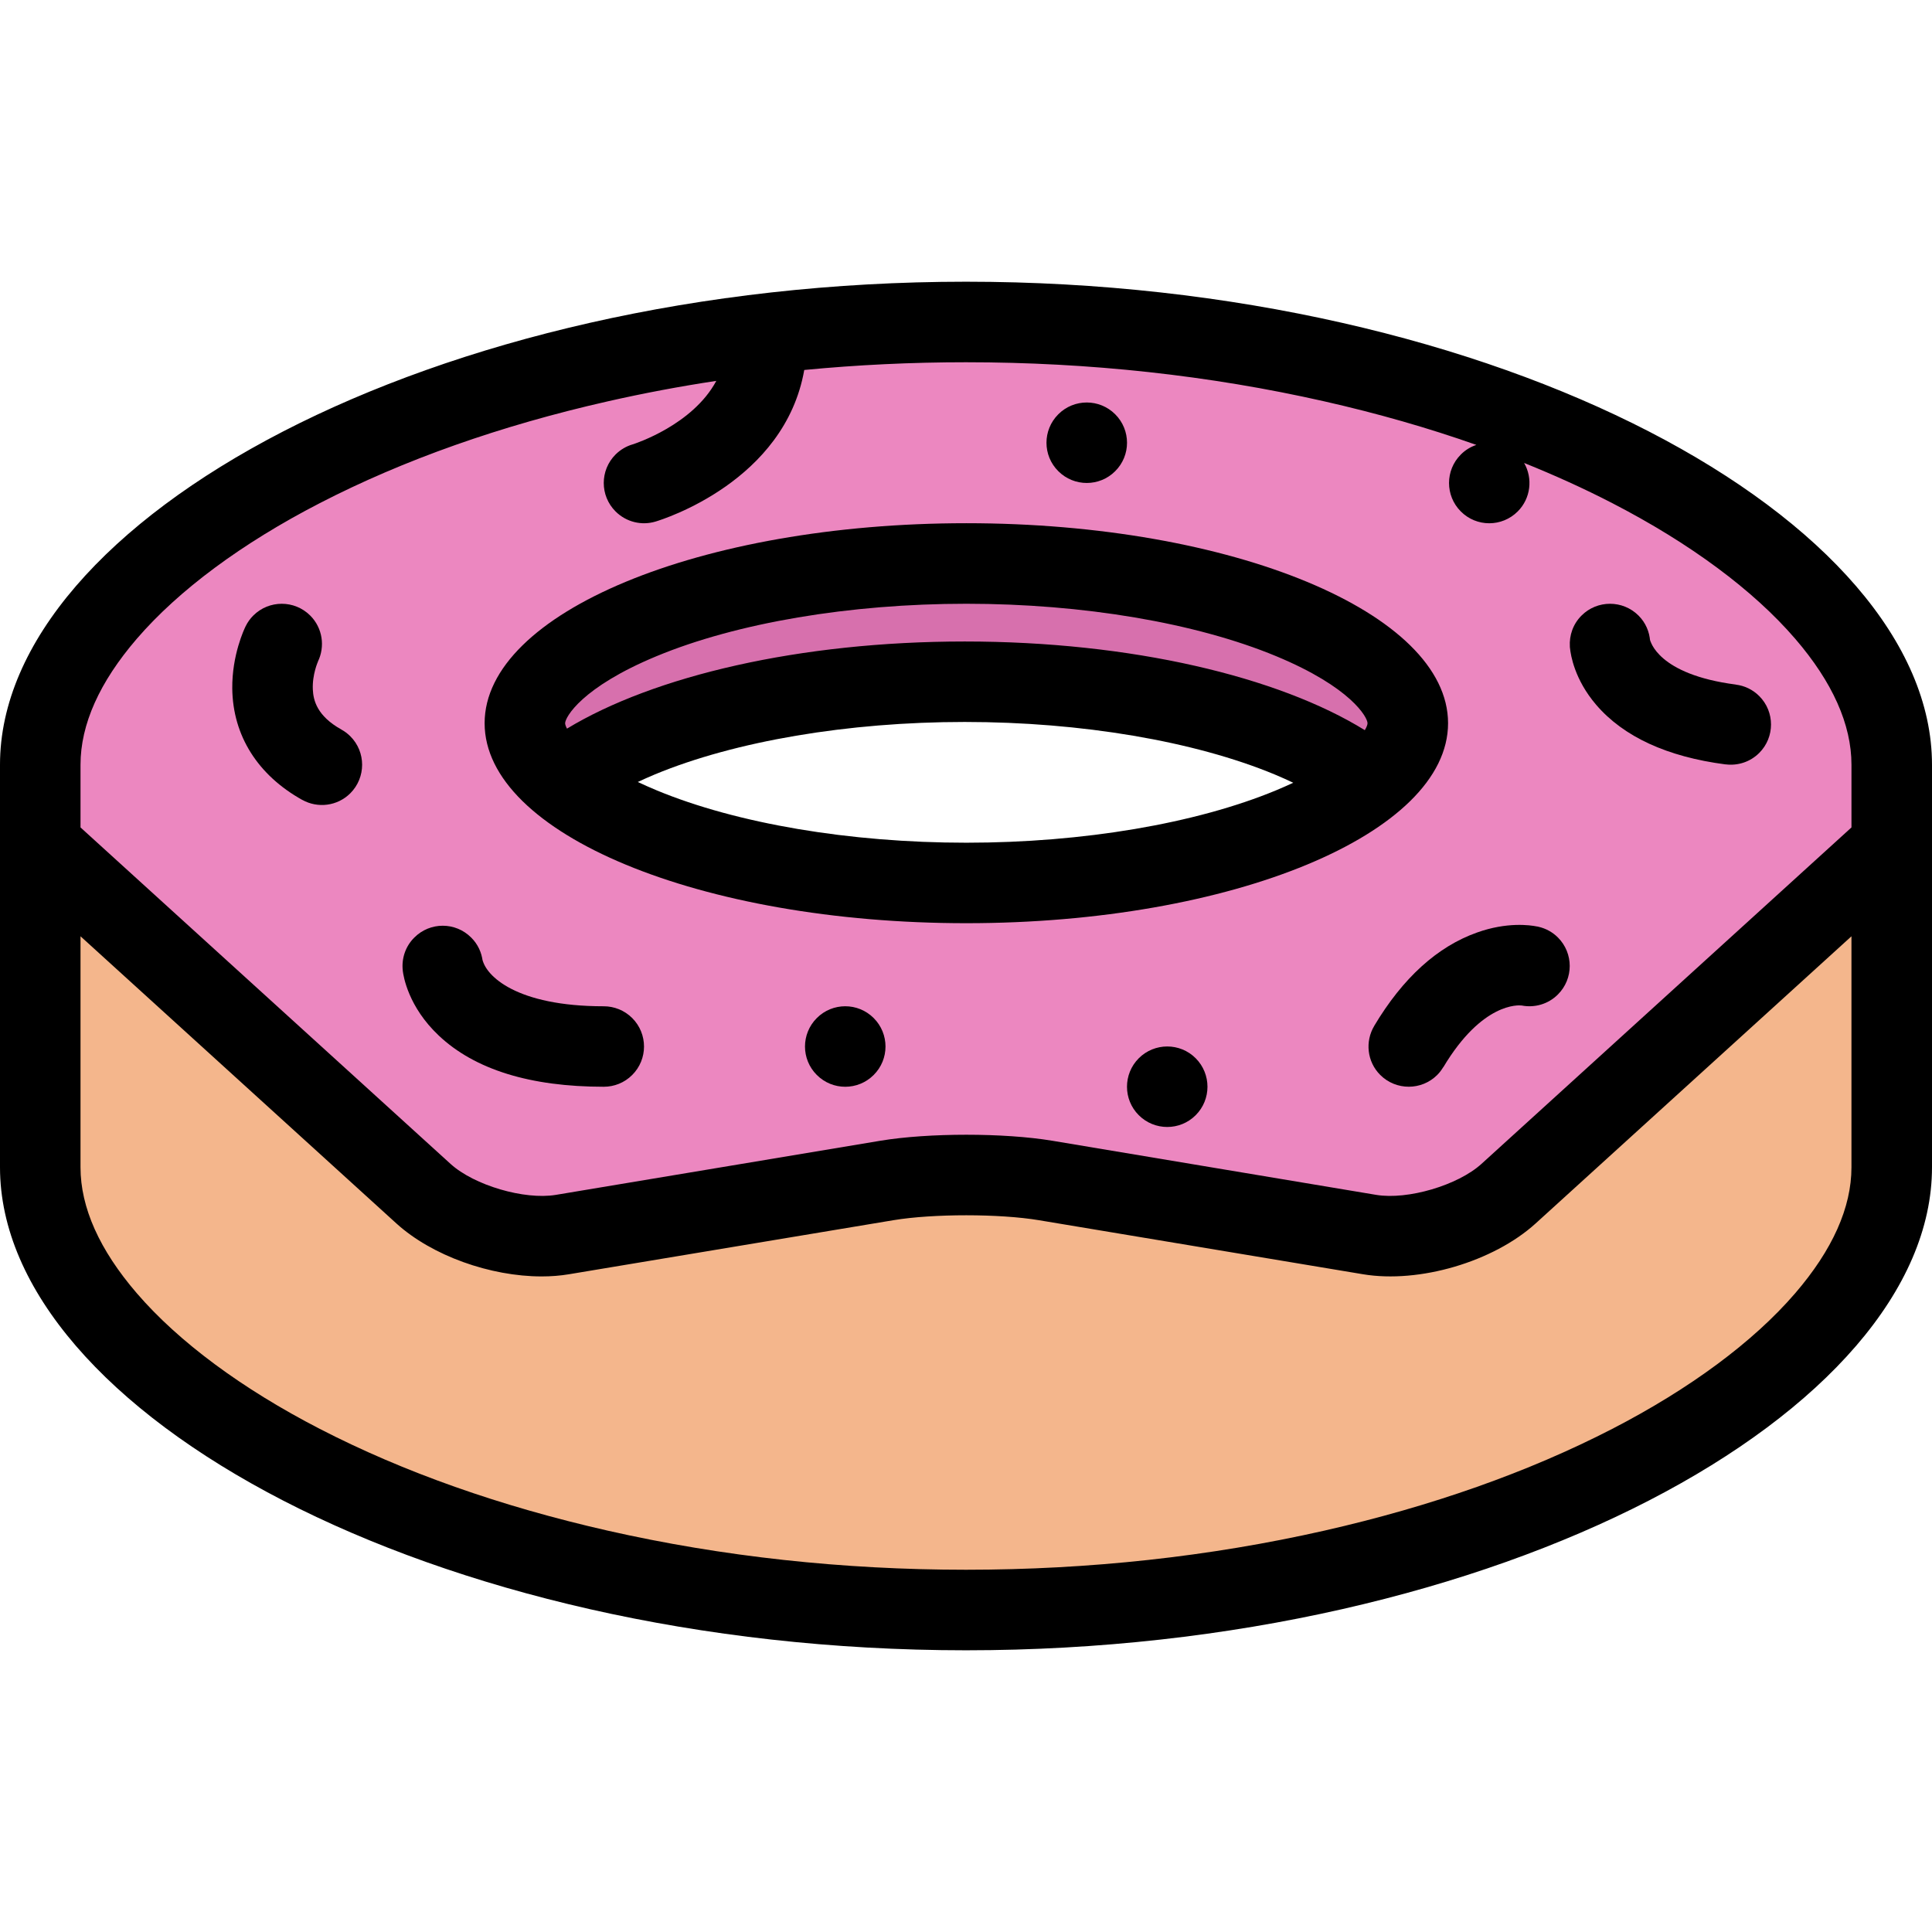 <?xml version="1.0" encoding="iso-8859-1"?>
<!-- Generator: Adobe Illustrator 19.0.0, SVG Export Plug-In . SVG Version: 6.00 Build 0)  -->
<svg version="1.1" id="Layer_1" xmlns="http://www.w3.org/2000/svg" xmlns:xlink="http://www.w3.org/1999/xlink" x="0px" y="0px"
	 viewBox="0 0 511.974 511.974" style="enable-background:new 0 0 511.974 511.974;" xml:space="preserve">
<path style="fill:#EC87C0;" d="M501.022,191.647c-2.142-3.656-36.64-44.654-36.64-44.654L362.653,96.995l-72.262-9.999l-55.739-4.5
	l-48.263,8.5l-90.433,23.498l-39.561,24.155l-45.498,45.842v45.998l85.058,71.09l32.467,26.405l29.967-2.656l76.262-14.343
	l63.989,0.5l56.247,16.499l34.436-2.656l87.105-80.684l24.593-28.655C501.022,215.989,503.163,195.302,501.022,191.647z
	 M261.464,227.739c-55.888,0-101.191-8.953-101.191-19.983c0-11.031,45.303-19.983,101.191-19.983
	c55.896,0,101.189,8.952,101.189,19.983C362.653,218.786,317.359,227.739,261.464,227.739z"/>
<path style="fill:#F4B68C;" d="M500.881,226.989c-0.343-2-13.343,6-13.343,6l-33.998,35.67l-80.324,59.997l-60.669-10l-63.661-3.999
	l-58.333,6.327l-65.661,5.328l-57.333-48.997l-51.326-46.326l-5.335,67.652l20.999,54.014l74.77,47.997l115.22,23.327l87.44-2
	l86.559-12.999l77.996-47.998l26.998-40.326C500.881,320.656,501.21,228.989,500.881,226.989z"/>
<path style="fill:#D770AD;" d="M359.138,171.242l-61.747-16.499l-56.255-3.5l-62.497,15.999l-11.75,3l-25.999,13.499l11.25,16.749
	l77.496-20.499l62.504,6.672l44.998,11.077c0,0,20.999,7.5,21.749,7.5s12.749-12.749,11.999-14.999S359.138,171.242,359.138,171.242
	z"/>
<path d="M255.987,74.652C114.611,74.652,0,137.868,0,202.646v106.683c0,64.777,114.611,127.993,255.987,127.993
	c141.368,0,255.987-63.216,255.987-127.993V202.646C511.974,137.868,397.355,74.652,255.987,74.652z M36.279,169.242
	c11.07-12.844,27.834-25.28,48.482-35.92c22.194-11.453,47.865-20.531,76.301-26.968c9.437-2.141,19.03-3.953,28.756-5.422
	c-6.234,11.655-21.421,16.593-22.171,16.827c-1.664,0.484-3.227,1.391-4.531,2.688c-4.164,4.172-4.164,10.922,0,15.077
	c2.875,2.875,6.977,3.781,10.609,2.688c2.078-0.625,34.209-10.718,39.396-40.154c0,0,0,0,0-0.016
	c14.101-1.358,28.413-2.046,42.865-2.046c32.639,0,64.591,3.483,94.933,10.358c14.155,3.203,27.624,7.063,40.311,11.546
	c-1.5,0.5-2.922,1.344-4.125,2.563c-4.155,4.156-4.155,10.906,0,15.062c4.156,4.188,10.922,4.188,15.094,0
	c3.468-3.468,4.03-8.78,1.687-12.843c8.141,3.281,15.938,6.813,23.343,10.641c20.624,10.64,37.404,23.076,48.467,35.92
	c9.921,11.515,14.937,22.749,14.937,33.404v16.624l-98.042,89.152c-6.266,5.688-19.546,9.593-27.89,8.219l-85.839-14.344
	c-12.772-2.124-32.795-2.124-45.584,0l-85.996,14.344c-8.343,1.374-21.64-2.531-27.897-8.219l-98.049-89.152v-16.624
	C21.335,191.991,26.358,180.757,36.279,169.242z M475.695,342.733c-11.063,12.844-27.843,25.28-48.467,35.92
	c-22.218,11.453-47.872,20.515-76.309,26.968c-30.342,6.874-62.294,10.358-94.933,10.358s-64.583-3.484-94.925-10.358
	c-28.437-6.453-54.107-15.515-76.309-26.968c-20.64-10.64-37.404-23.076-48.474-35.92c-9.921-11.515-14.944-22.749-14.944-33.404
	v-61.216l83.699,76.09c9.445,8.578,24.929,14.046,38.498,14.046c2.5,0,4.938-0.187,7.257-0.578l85.996-14.327
	c10.46-1.734,28.124-1.734,38.576,0.016l85.824,14.312c14.905,2.484,34.576-3.312,45.763-13.468l83.684-76.09v61.216
	C490.632,319.984,485.616,331.218,475.695,342.733z"/>
<path d="M256.073,244.644c70.504,0,127.658-23.718,127.658-52.997c0-29.249-57.154-52.998-127.658-52.998
	c-70.497,0-127.65,23.749-127.65,52.998C128.423,220.926,185.576,244.644,256.073,244.644z M338.171,209.427
	c-21.28,8.827-51.186,13.89-82.098,13.89c-30.897,0-60.817-5.063-82.082-13.89c-1.781-0.75-3.429-1.469-4.976-2.203
	c1.421-0.672,2.929-1.328,4.546-2.016c21.265-8.813,51.185-13.891,82.082-13.891c30.905,0,60.81,5.078,82.09,13.891
	c1.781,0.75,3.438,1.484,4.969,2.219C341.295,208.084,339.78,208.756,338.171,209.427z M173.991,173.882
	c21.265-8.827,51.185-13.89,82.082-13.89c30.912,0,60.817,5.063,82.098,13.89c19.905,8.266,24.218,16.234,24.218,17.766
	c0,0.344-0.188,0.969-0.719,1.843c-22.905-14.171-61.841-23.498-106.026-23.498c-43.779,0-82.395,9.155-105.394,23.092
	c-0.351-0.655-0.492-1.155-0.492-1.437C149.758,190.116,154.07,182.147,173.991,173.882z"/>
<path d="M80.121,211.989v-0.016c4.054,2.266,9.273,1.673,12.718-1.765c4.164-4.172,4.164-10.938,0-15.093
	c-0.719-0.719-1.516-1.313-2.368-1.782h0.008c-6.507-3.624-7.445-7.78-7.578-10.593c-0.195-4,1.375-7.469,1.391-7.499l-0.055,0.124
	l-0.008-0.016c1.953-3.984,1.289-8.921-2.023-12.233c-4.164-4.156-10.921-4.156-15.085,0c-0.852,0.844-1.523,1.813-2.031,2.844l0,0
	c-0.375,0.75-3.632,7.655-3.539,16.499C61.692,194.928,68.285,205.396,80.121,211.989z"/>
<path d="M364.169,271.846v0.016c-2.453,4.094-1.938,9.468,1.594,12.999c4.172,4.156,10.938,4.156,15.094,0
	c0.641-0.625,1.156-1.344,1.594-2.063h0.031c10.312-17.249,20.015-16.437,20.764-16.343c3.359,0.656,7-0.313,9.609-2.938
	c4.156-4.156,4.156-10.906,0-15.077c-1.453-1.453-3.219-2.391-5.078-2.828l0,0c-0.094-0.031-0.234-0.063-0.391-0.094
	c-0.031,0-0.047,0-0.063,0c-1.938-0.391-8.03-1.219-15.905,1.594C380.919,250.832,371.747,259.143,364.169,271.846z M403.23,266.456
	c-0.25-0.047-0.376-0.094-0.376-0.094l0,0C402.98,266.393,403.104,266.425,403.23,266.456z"/>
<path d="M416.01,171.366c0,0.063,0,0.173,0.016,0.281c0,0.032,0.016,0.048,0.016,0.063c0.188,1.921,1.219,8.374,6.938,15.062
	c7.265,8.468,18.812,13.78,34.295,15.796v-0.016c3.172,0.406,6.484-0.594,8.922-3.031c4.155-4.155,4.155-10.905,0-15.062
	c-1.751-1.75-3.922-2.75-6.188-3.031v-0.016c-20.812-2.703-22.701-11.608-22.78-11.983c0.063,0.344,0.063,0.531,0.063,0.531h-0.016
	c-0.156-2.5-1.172-4.938-3.078-6.844c-4.172-4.156-10.938-4.156-15.093,0C416.839,165.367,415.823,168.398,416.01,171.366
	L416.01,171.366z"/>
<path d="M295.516,124.869c4.188-4.156,4.188-10.921,0-15.093c-4.156-4.156-10.905-4.156-15.062,0
	c-4.188,4.172-4.188,10.937,0,15.093C284.611,129.025,291.36,129.025,295.516,124.869z"/>
<path d="M301.766,280.439c-4.156,4.172-4.156,10.922,0,15.078c4.171,4.172,10.937,4.172,15.093,0c4.156-4.156,4.156-10.906,0-15.078
	C312.703,276.268,305.937,276.268,301.766,280.439z"/>
<path d="M216.45,269.784c-4.172,4.172-4.172,10.921,0,15.077c4.164,4.172,10.914,4.172,15.077,0c4.172-4.156,4.172-10.905,0-15.077
	C227.363,265.612,220.614,265.612,216.45,269.784z"/>
<path d="M106.729,257.206c0.18,1.547,1.477,9.594,9.531,17.203c9.539,9.015,24.249,13.577,43.732,13.577l0,0
	c2.734,0,5.461-1.031,7.547-3.125c4.164-4.156,4.164-10.905,0-15.077c-2.086-2.078-4.813-3.125-7.547-3.125l0,0
	c-23.256,0-31.193-8.093-32.139-12.375c0.063,0.297,0.071,0.484,0.071,0.484h-0.008c-0.266-2.312-1.273-4.562-3.047-6.312
	c-4.164-4.188-10.921-4.188-15.085,0c-2.391,2.375-3.406,5.624-3.047,8.749h-0.008V257.206z"/>
<g>
</g>
<g>
</g>
<g>
</g>
<g>
</g>
<g>
</g>
<g>
</g>
<g>
</g>
<g>
</g>
<g>
</g>
<g>
</g>
<g>
</g>
<g>
</g>
<g>
</g>
<g>
</g>
<g>
</g>
</svg>
